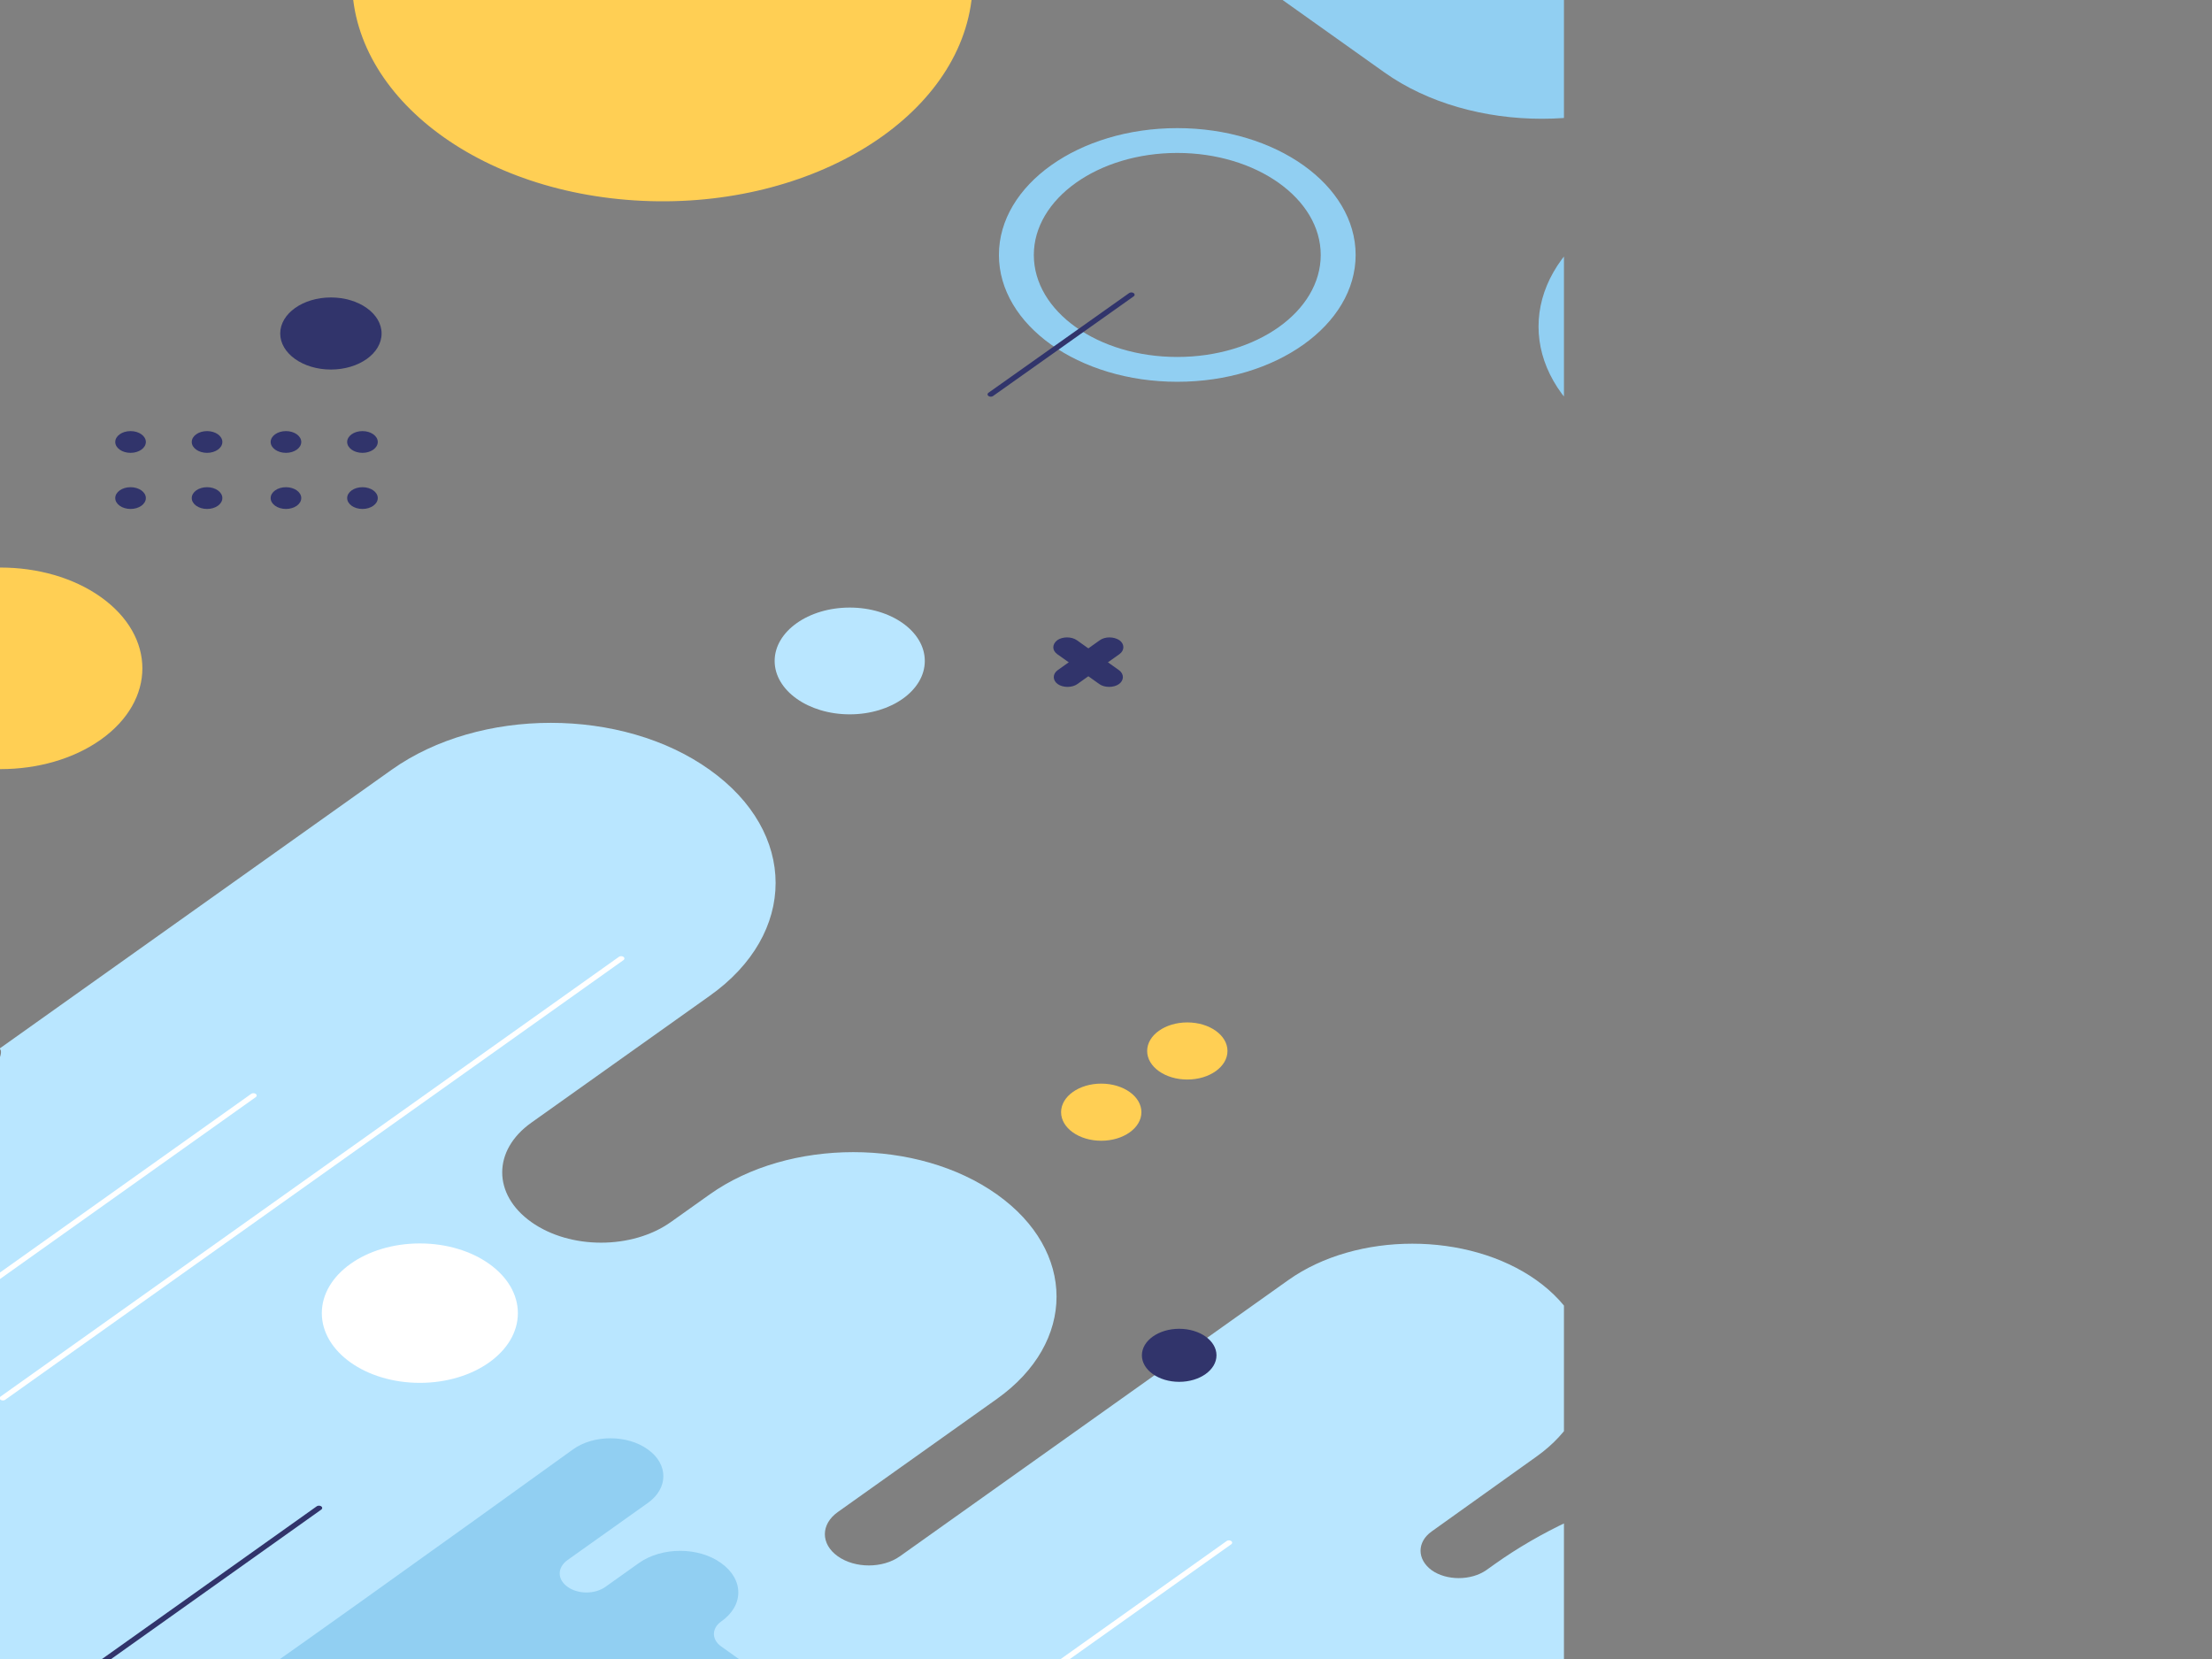 <svg preserveAspectRatio="none" viewBox="0 0 1024 1080" width="1440" height="1080" fill="none" xmlns="http://www.w3.org/2000/svg">
<rect x="0" y="0" width="1024" height="1080" fill="#808080" stroke="none"/>
<g clip-path="url(#clip0_4:213)">
<path d="M582.849 -10.895L640.846 47.102C681.133 87.389 746.435 87.389 786.501 47.102L819.706 13.897C826.789 6.814 838.079 6.814 845.162 13.897L845.384 14.119C852.689 21.424 852.689 33.156 845.384 40.461C834.316 51.529 757.282 128.563 739.794 146.05C703.048 182.796 703.048 242.342 739.794 279.088C776.54 315.834 836.087 315.834 872.833 279.088L1195.13 -43.214L1265.97 -33.474L1148.65 83.847C1097.51 134.982 1097.51 217.993 1148.65 269.127C1199.78 320.262 1282.79 320.262 1333.93 269.127L1513.23 89.824C1520.98 82.077 1533.6 82.077 1541.34 89.824C1549.09 97.572 1549.09 110.19 1541.34 117.937L1276.15 383.35C1247.15 412.348 1247.15 459.055 1276.15 488.054C1305.15 517.052 1351.86 517.052 1380.86 488.054L1564.81 304.102C1573.22 295.691 1586.72 295.691 1594.91 304.102C1603.33 312.514 1603.33 326.017 1594.91 334.207L1591.59 337.528C1530.5 398.624 1530.5 497.572 1591.59 558.668L1728.84 695.912V-99.44" fill="#91CFF2"/>
<path d="M449.723 0.308C456.86 -78.71 398.59 -148.552 319.572 -155.69C240.554 -162.828 170.711 -104.557 163.574 -25.539C156.436 53.479 214.707 123.322 293.725 130.459C372.742 137.597 442.585 79.326 449.723 0.308Z" fill="#FFCF54"/>
<path d="M544.996 83.405C499.396 83.405 462.428 120.372 462.428 165.973C462.428 211.573 499.396 248.54 544.996 248.54C590.597 248.54 627.564 211.573 627.564 165.973C627.564 120.372 590.597 83.405 544.996 83.405ZM544.996 232.381C508.25 232.381 478.588 202.719 478.588 165.973C478.588 129.448 508.25 99.564 544.996 99.564C581.521 99.564 611.405 129.227 611.405 165.973C611.405 202.719 581.742 232.381 544.996 232.381Z" fill="#91CFF2"/>
<path d="M509.8 742.619C520.069 742.619 528.394 734.294 528.394 724.025C528.394 713.756 520.069 705.431 509.8 705.431C499.53 705.431 491.205 713.756 491.205 724.025C491.205 734.294 499.53 742.619 509.8 742.619Z" fill="#FFCF54"/>
<path d="M549.645 702.774C559.914 702.774 568.239 694.449 568.239 684.18C568.239 673.911 559.914 665.586 549.645 665.586C539.376 665.586 531.051 673.911 531.051 684.18C531.051 694.449 539.376 702.774 549.645 702.774Z" fill="#FFCF54"/>
<path d="M46.695 481.476C72.316 455.855 72.316 414.316 46.695 388.695C21.075 363.075 -20.464 363.075 -46.085 388.695C-71.705 414.316 -71.705 455.855 -46.085 481.476C-20.464 507.096 21.075 507.096 46.695 481.476Z" fill="#FFCF54"/>
<path d="M-0.217 682.63L181.299 501.114C222.03 460.383 287.995 460.383 328.505 501.114C369.235 541.845 369.235 607.81 328.505 648.319L245.937 730.887C228.006 748.818 228.006 777.595 245.937 795.525C263.867 813.455 292.644 813.455 310.574 795.525L328.505 777.595C365.251 740.849 424.797 740.849 461.543 777.595C498.289 814.341 498.289 873.887 461.543 910.633L387.829 984.346C379.86 992.315 379.86 1005.15 387.829 1013.12C395.798 1021.09 408.637 1021.09 416.606 1013.12L596.352 833.378C628.007 801.723 679.584 801.723 711.239 833.378C742.893 865.032 742.893 916.61 711.239 948.264L662.76 996.964C655.898 1003.83 655.898 1015.12 662.76 1022.2C669.623 1029.06 680.912 1029.06 687.996 1022.2L691.98 1018.21C776.983 933.212 915.113 933.212 1000.12 1018.21L1083.13 1101.23H-262.531C-262.531 1101 15.942 698.79 -0.217 682.63Z" fill="#B9E6FF"/>
<path d="M489.434 416.775C491.869 414.34 496.075 414.34 498.51 416.775L517.99 436.255C520.425 438.69 520.425 442.896 517.99 445.331C515.555 447.766 511.349 447.766 508.914 445.331L489.434 425.851C486.999 423.416 486.999 419.431 489.434 416.775Z" fill="#31346B"/>
<path d="M518.21 416.775C520.645 419.21 520.645 423.416 518.21 425.851L498.73 445.331C496.295 447.766 492.089 447.766 489.654 445.331C487.219 442.896 487.219 438.69 489.654 436.255L509.134 416.775C511.569 414.34 515.554 414.34 518.21 416.775Z" fill="#31346B"/>
<path d="M153.186 240.571C166.145 240.571 176.65 230.066 176.65 217.107C176.65 204.148 166.145 193.643 153.186 193.643C140.227 193.643 129.722 204.148 129.722 217.107C129.722 230.066 140.227 240.571 153.186 240.571Z" fill="#31346B"/>
<path d="M132.378 294.805C136.29 294.805 139.462 291.634 139.462 287.722C139.462 283.809 136.29 280.638 132.378 280.638C128.466 280.638 125.295 283.809 125.295 287.722C125.295 291.634 128.466 294.805 132.378 294.805Z" fill="#31346B"/>
<path d="M132.378 331.33C136.29 331.33 139.462 328.158 139.462 324.246C139.462 320.334 136.29 317.163 132.378 317.163C128.466 317.163 125.295 320.334 125.295 324.246C125.295 328.158 128.466 331.33 132.378 331.33Z" fill="#31346B"/>
<path d="M167.796 294.805C171.708 294.805 174.88 291.634 174.88 287.722C174.88 283.809 171.708 280.638 167.796 280.638C163.884 280.638 160.713 283.809 160.713 287.722C160.713 291.634 163.884 294.805 167.796 294.805Z" fill="#31346B"/>
<path d="M167.796 331.33C171.708 331.33 174.88 328.158 174.88 324.246C174.88 320.334 171.708 317.163 167.796 317.163C163.884 317.163 160.713 320.334 160.713 324.246C160.713 328.158 163.884 331.33 167.796 331.33Z" fill="#31346B"/>
<path d="M60.437 294.805C64.349 294.805 67.52 291.634 67.52 287.722C67.52 283.809 64.349 280.638 60.437 280.638C56.524 280.638 53.353 283.809 53.353 287.722C53.353 291.634 56.524 294.805 60.437 294.805Z" fill="#31346B"/>
<path d="M60.436 331.33C64.348 331.33 67.519 328.158 67.519 324.246C67.519 320.334 64.348 317.163 60.436 317.163C56.523 317.163 53.352 320.334 53.352 324.246C53.352 328.158 56.523 331.33 60.436 331.33Z" fill="#31346B"/>
<path d="M95.854 294.805C99.766 294.805 102.937 291.634 102.937 287.722C102.937 283.809 99.766 280.638 95.854 280.638C91.941 280.638 88.77 283.809 88.77 287.722C88.77 291.634 91.941 294.805 95.854 294.805Z" fill="#31346B"/>
<path d="M95.854 331.33C99.766 331.33 102.937 328.158 102.937 324.246C102.937 320.334 99.766 317.163 95.854 317.163C91.941 317.163 88.77 320.334 88.77 324.246C88.77 328.158 91.941 331.33 95.854 331.33Z" fill="#31346B"/>
<path d="M545.882 899.565C555.418 899.565 563.148 891.834 563.148 882.299C563.148 872.763 555.418 865.032 545.882 865.032C536.346 865.032 528.615 872.763 528.615 882.299C528.615 891.834 536.346 899.565 545.882 899.565Z" fill="#31346B"/>
<path d="M1.332 910.19L287.553 623.97" stroke="white" stroke-width="3" stroke-miterlimit="10" stroke-linecap="round"/>
<path d="M312.345 1260.83L568.903 1004.27" stroke="white" stroke-width="3" stroke-miterlimit="10" stroke-linecap="round"/>
<path d="M-139.233 969.736L117.326 713.178" stroke="white" stroke-width="3" stroke-miterlimit="10" stroke-linecap="round"/>
<path d="M393.363 465.032C412.557 465.032 428.117 449.472 428.117 430.278C428.117 411.084 412.557 395.524 393.363 395.524C374.169 395.524 358.61 411.084 358.61 430.278C358.61 449.472 374.169 465.032 393.363 465.032Z" fill="#B9E6FF"/>
<path d="M194.359 900.229C219.422 900.229 239.738 879.912 239.738 854.85C239.738 829.787 219.422 809.471 194.359 809.471C169.297 809.471 148.98 829.787 148.98 854.85C148.98 879.912 169.297 900.229 194.359 900.229Z" fill="white"/>
<path d="M98.51 1110.08C101.609 1108.97 220.038 989.438 265.195 943.616C274.714 933.876 290.431 933.876 299.949 943.616C309.468 953.134 309.468 968.851 299.949 978.369L262.76 1015.56C257.89 1020.43 257.89 1028.18 262.76 1033.05C267.63 1037.92 275.378 1037.92 280.248 1033.05L295.743 1017.55C306.369 1006.93 323.413 1006.93 333.817 1017.55C344.443 1028.18 344.443 1045.22 333.817 1055.62C329.39 1060.05 329.39 1067.36 333.817 1071.78L377.426 1115.39H94.526" fill="#91CFF2"/>
<path d="M693.53 1128.23L1013.84 808.142" stroke="#31346B" stroke-width="3" stroke-miterlimit="10" stroke-linecap="round"/>
<path d="M-172.658 1302L147.652 981.69" stroke="#31346B" stroke-width="3" stroke-miterlimit="10" stroke-linecap="round"/>
<path d="M523.746 191.872L458.665 256.731" stroke="#31346B" stroke-width="3" stroke-miterlimit="10" stroke-linecap="round"/>
</g>
<defs>
<clipPath id="clip0_4:213">
<rect width="724" height="1080" fill="white"/>
</clipPath>
</defs>
</svg>
